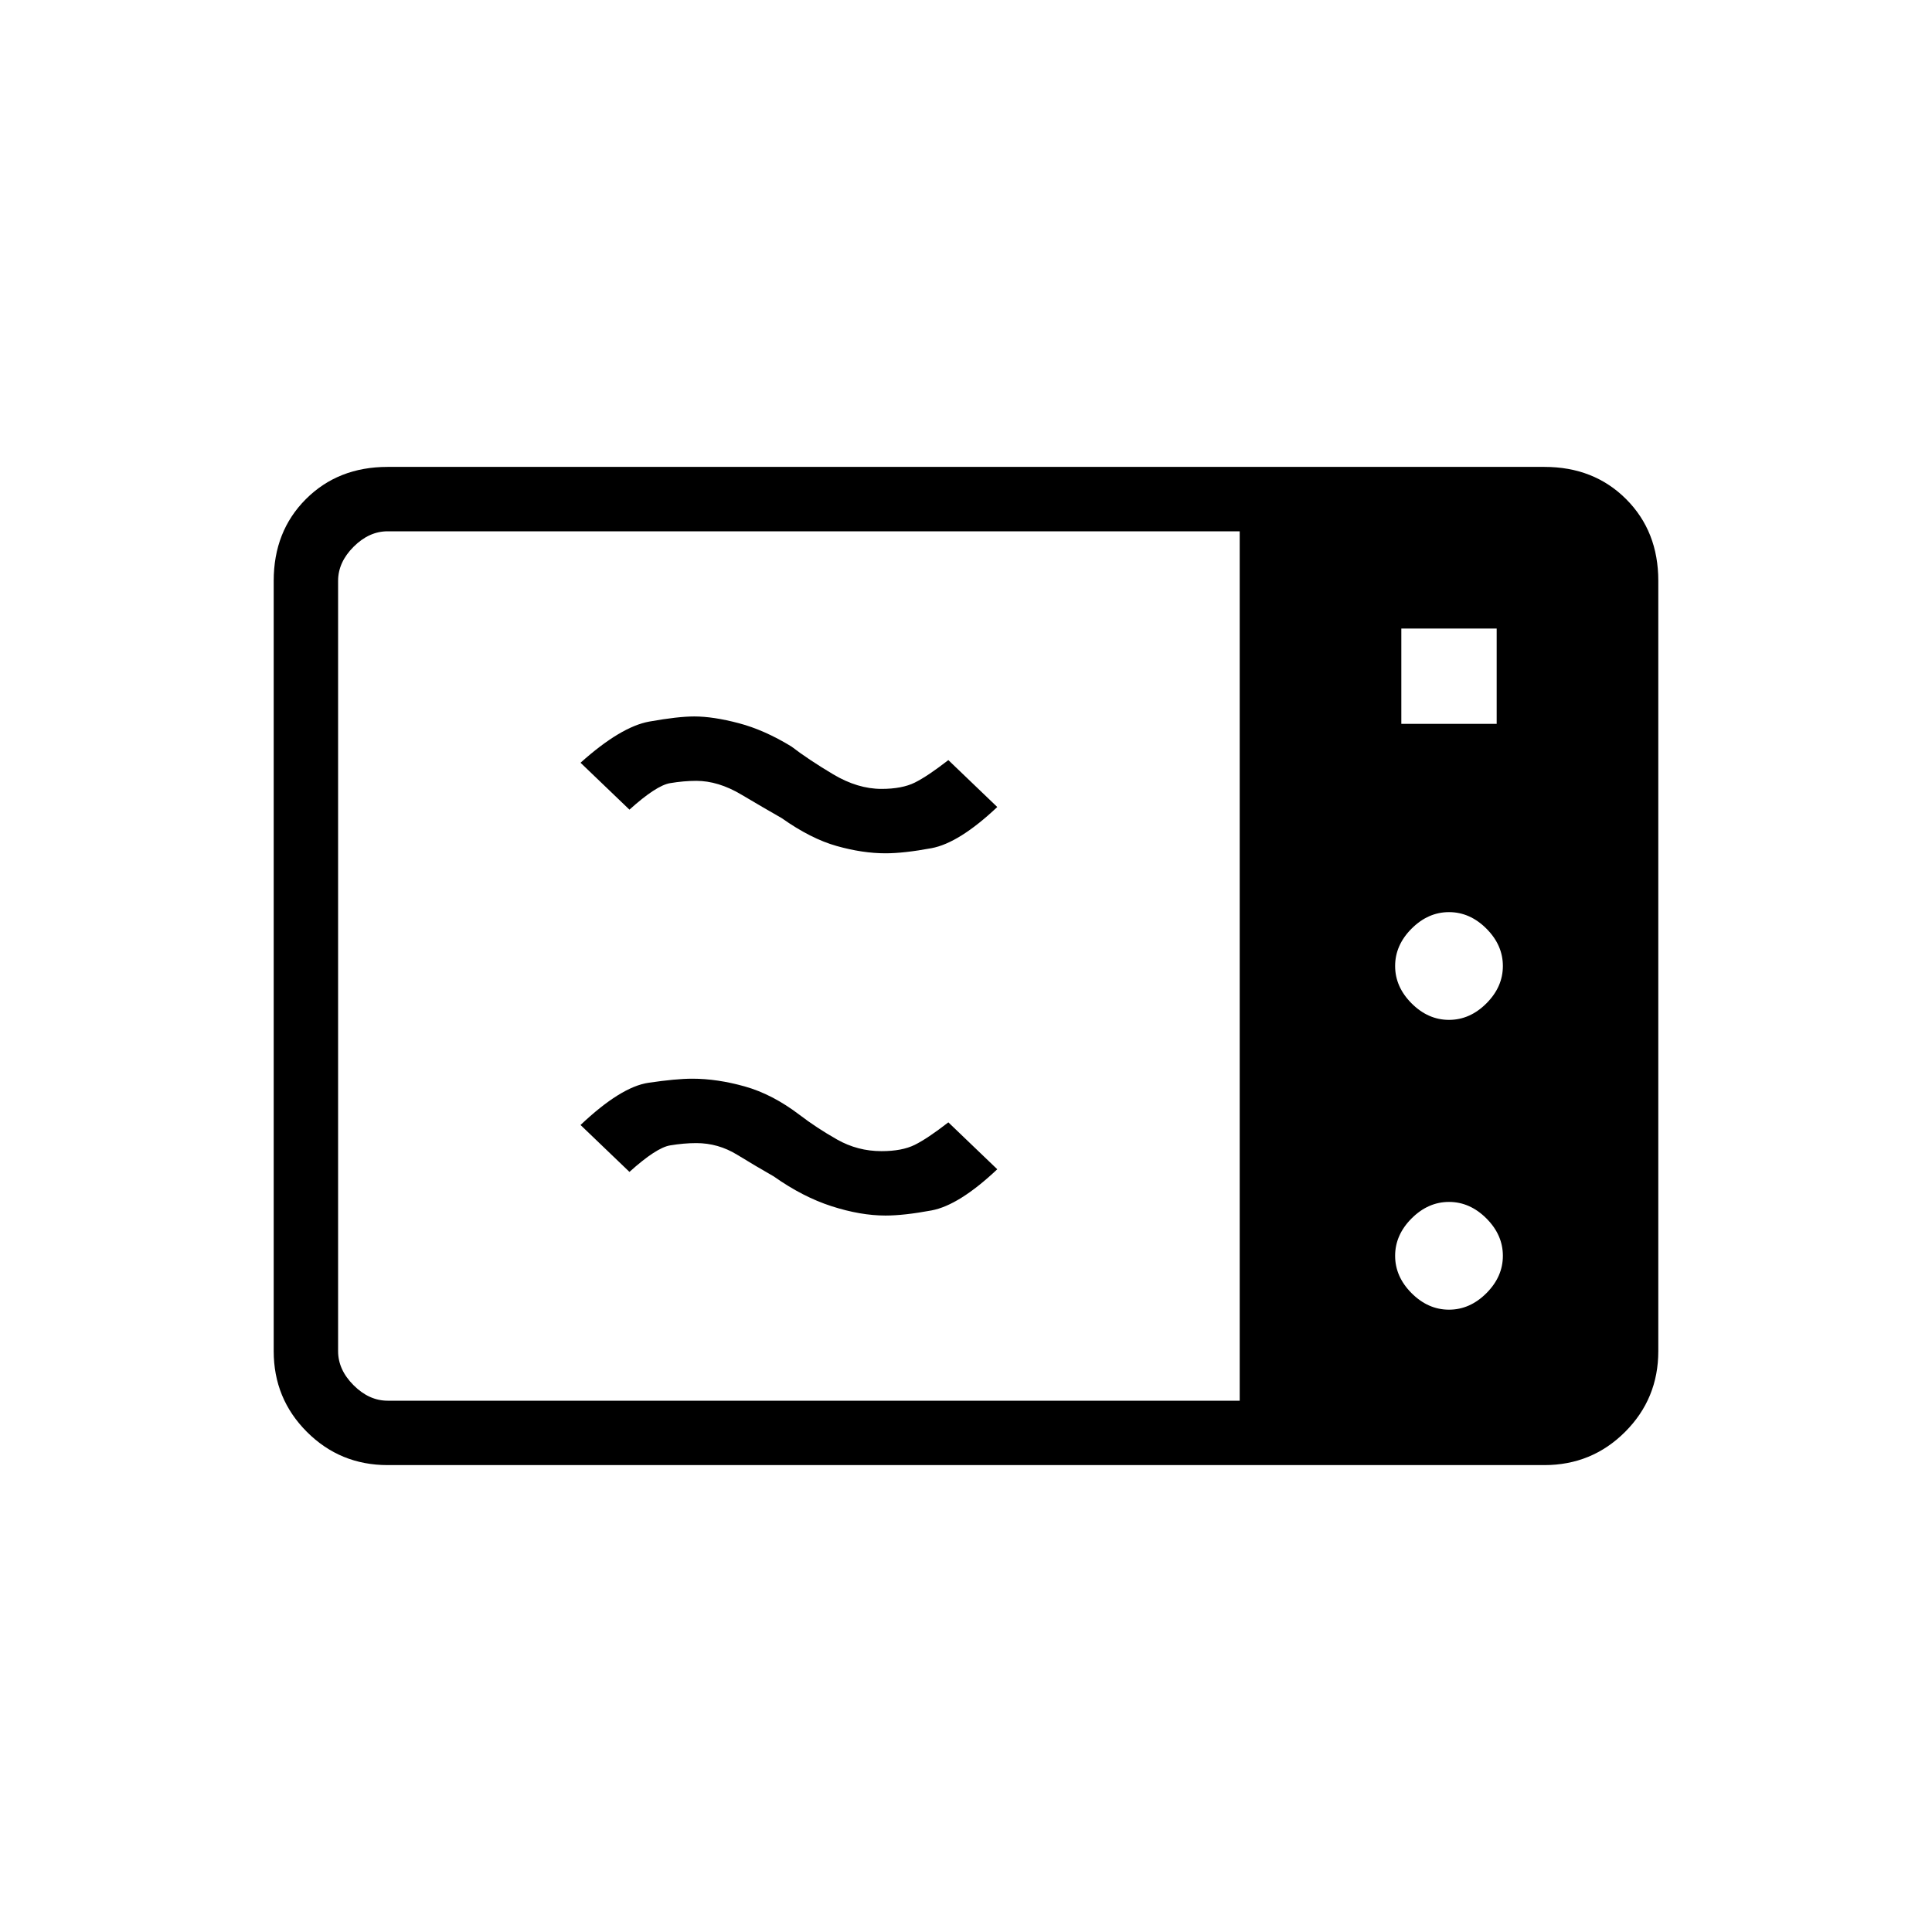 <svg xmlns="http://www.w3.org/2000/svg" height="20" viewBox="0 -960 960 960" width="20"><path d="M192.62-232q-23.62 0-40.12-16.5Q136-265 136-288.62v-382.76Q136-696 152-712q16-16 40.62-16h574.76Q792-728 808-712q16 16 16 40.62v382.76q0 23.62-16.5 40.12Q791-232 767.38-232H192.62Zm0-32H616v-432H192.62q-9.24 0-16.93 7.69-7.69 7.69-7.69 16.93v382.76q0 9.24 7.69 16.93 7.69 7.69 16.93 7.69Zm503.69-336.31h47.38v-47.38h-47.38v47.38ZM720-453.23q10.38 0 18.58-8.19 8.19-8.2 8.19-18.58 0-10.38-8.19-18.58-8.2-8.19-18.58-8.19-10.38 0-18.58 8.19-8.19 8.2-8.19 18.58 0 10.38 8.19 18.58 8.2 8.19 18.58 8.19Zm0 144q10.38 0 18.58-8.19 8.19-8.2 8.19-18.58 0-10.38-8.19-18.58-8.2-8.19-18.58-8.19-10.38 0-18.58 8.19-8.19 8.2-8.19 18.58 0 10.38 8.19 18.58 8.2 8.19 18.58 8.19ZM440-356q-12.38 0-26.73-4.62-14.35-4.61-28.81-14.84-8.77-5-18.19-10.77Q356.85-392 346-392q-6.23 0-13.08 1.15-6.84 1.16-20.15 13.16L288.46-401q20-18.92 33.69-20.96Q335.85-424 344-424q12.38 0 26.08 3.85 13.69 3.84 27.15 14.07 8.54 6.54 18.73 12.31Q426.15-388 438-388q10.23 0 16.58-3.15 6.34-3.16 16.65-11.16L495.54-379q-19 17.92-32.69 20.46Q449.15-356 440-356Zm0-180q-11.38 0-24.23-3.62-12.85-3.61-27.31-13.84-8.77-5-20.19-11.77Q356.85-572 346-572q-6.23 0-13.08 1.15-6.84 1.16-20.15 13.16L288.46-581q20-17.92 34.19-20.46Q336.85-604 345-604q9.38 0 22.08 3.35 12.69 3.34 26.15 11.57 8.54 6.54 20.73 13.81Q426.15-568 438-568q10.23 0 16.58-3.15 6.34-3.16 16.65-11.16L495.54-559q-19 17.92-32.69 20.46Q449.15-536 440-536Z"/></svg>